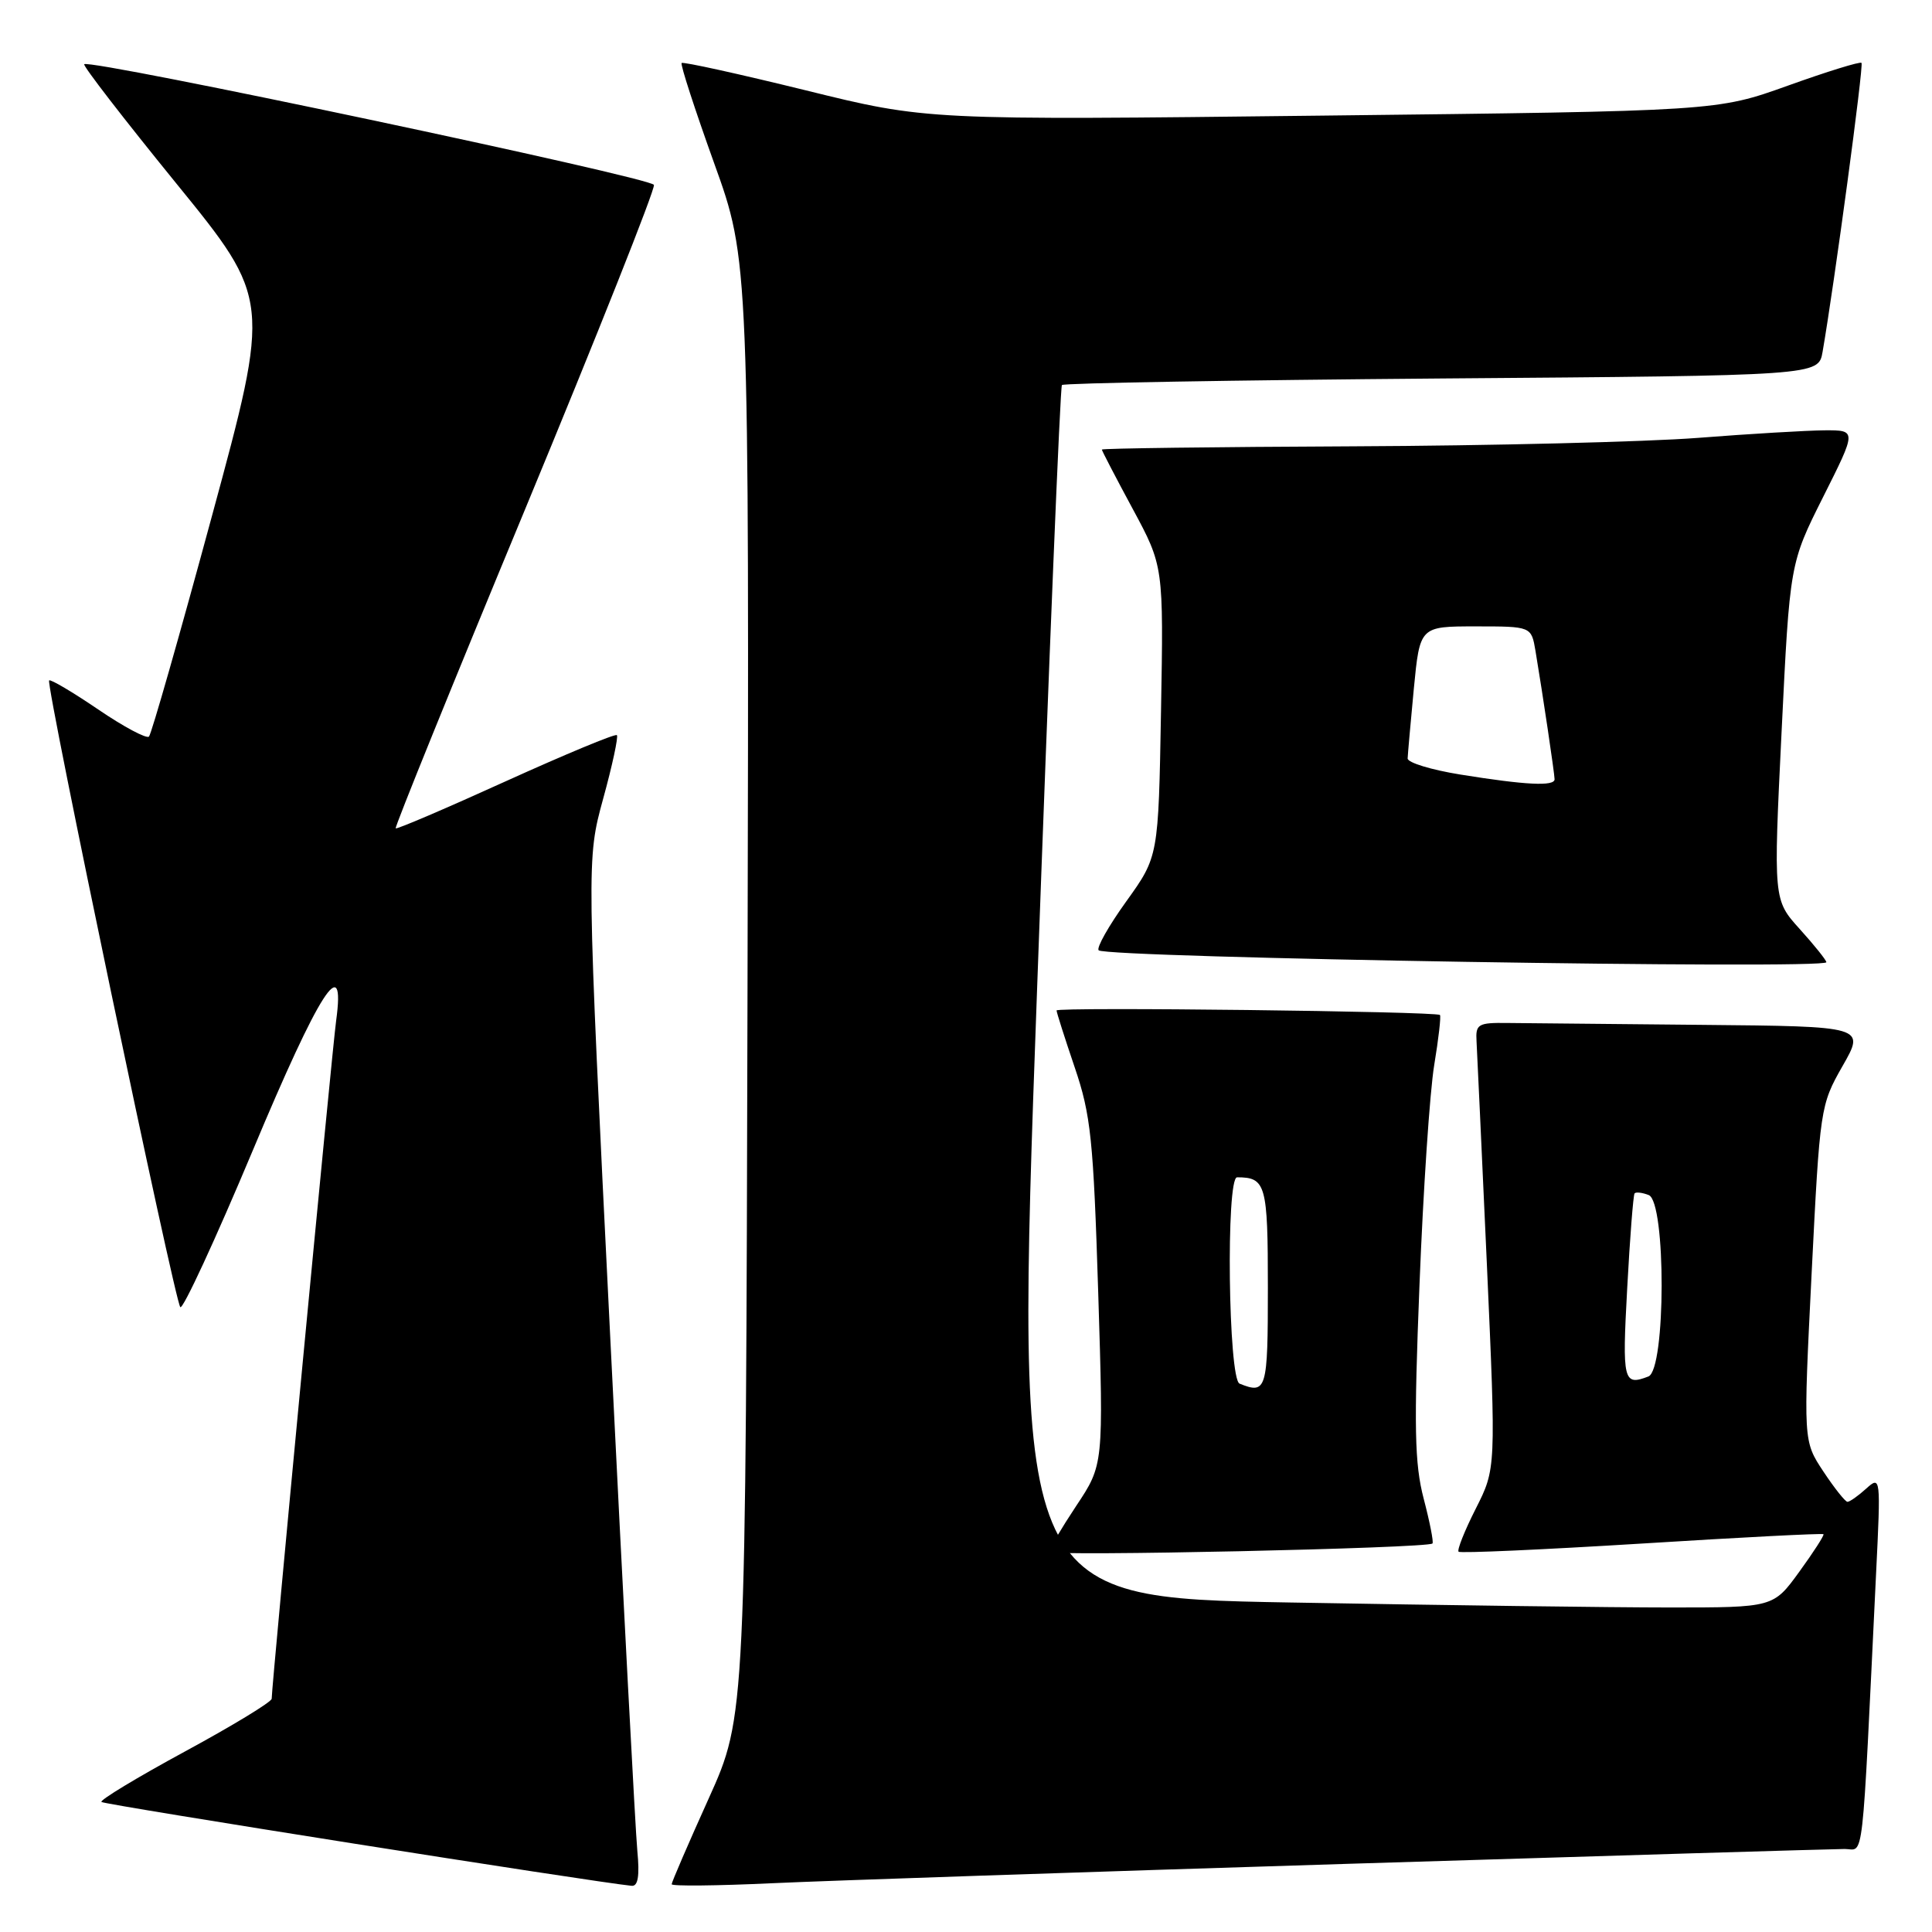 <?xml version="1.0" encoding="UTF-8" standalone="no"?>
<!DOCTYPE svg PUBLIC "-//W3C//DTD SVG 1.1//EN" "http://www.w3.org/Graphics/SVG/1.1/DTD/svg11.dtd" >
<svg xmlns="http://www.w3.org/2000/svg" xmlns:xlink="http://www.w3.org/1999/xlink" version="1.1" viewBox="0 0 256 256">
 <g >
 <path fill="currentColor"
d=" M 84.45 245.25 C 84.20 242.64 82.58 212.01 80.86 177.19 C 77.72 113.89 77.72 113.89 79.92 105.84 C 81.14 101.42 81.95 97.62 81.74 97.41 C 81.53 97.19 74.90 99.95 67.02 103.52 C 59.14 107.10 52.58 109.91 52.43 109.76 C 52.28 109.61 59.99 90.59 69.57 67.50 C 79.14 44.40 86.83 25.05 86.65 24.50 C 86.35 23.54 11.90 7.77 11.16 8.51 C 10.96 8.71 16.44 15.80 23.33 24.27 C 35.87 39.68 35.87 39.68 28.09 68.35 C 23.82 84.11 20.06 97.28 19.74 97.60 C 19.42 97.92 16.38 96.30 13.00 94.00 C 9.62 91.70 6.69 89.97 6.51 90.16 C 6.03 90.64 23.13 172.34 23.89 173.20 C 24.22 173.59 28.54 164.25 33.49 152.45 C 42.35 131.29 45.82 125.88 44.54 135.25 C 44.00 139.16 36.00 223.36 36.00 225.09 C 36.00 225.51 30.82 228.66 24.49 232.09 C 18.17 235.52 13.19 238.53 13.44 238.77 C 13.79 239.13 78.66 249.38 83.70 249.88 C 84.54 249.96 84.77 248.57 84.45 245.25 Z  M 178.79 246.96 C 213.60 245.88 243.13 245.00 244.43 245.00 C 247.04 245.00 246.66 248.33 248.59 208.50 C 249.22 195.68 249.20 195.52 247.28 197.25 C 246.22 198.21 245.10 199.00 244.80 199.00 C 244.51 199.00 243.07 197.19 241.60 194.97 C 238.94 190.95 238.94 190.95 240.05 168.72 C 241.15 146.81 241.20 146.43 244.15 141.25 C 247.15 136.00 247.15 136.00 225.57 135.80 C 213.71 135.68 202.09 135.57 199.75 135.55 C 195.83 135.50 195.51 135.70 195.65 138.00 C 195.73 139.38 196.34 152.67 197.02 167.55 C 198.23 194.60 198.23 194.60 195.55 199.90 C 194.07 202.82 193.05 205.38 193.27 205.61 C 193.50 205.83 204.41 205.34 217.53 204.53 C 230.65 203.71 241.49 203.15 241.62 203.29 C 241.75 203.42 240.31 205.66 238.42 208.26 C 234.98 213.00 234.98 213.00 221.24 213.00 C 213.68 213.00 191.07 212.70 171.00 212.34 C 134.50 211.69 134.50 211.69 137.40 131.59 C 138.99 87.54 140.48 51.28 140.71 51.02 C 140.94 50.76 163.59 50.37 191.04 50.15 C 240.95 49.77 240.95 49.77 241.50 46.63 C 243.06 37.65 246.97 8.64 246.66 8.33 C 246.47 8.13 242.08 9.49 236.90 11.35 C 227.50 14.72 227.50 14.72 175.15 15.32 C 122.80 15.93 122.80 15.93 106.73 11.96 C 97.89 9.79 90.51 8.16 90.32 8.35 C 90.13 8.54 92.07 14.50 94.62 21.60 C 99.27 34.50 99.27 34.50 99.05 130.96 C 98.82 227.41 98.82 227.41 93.91 238.30 C 91.21 244.28 89.00 249.40 89.00 249.67 C 89.00 249.94 94.96 249.88 102.25 249.54 C 109.54 249.20 143.98 248.04 178.79 246.96 Z  M 189.81 204.52 C 189.98 204.35 189.46 201.69 188.65 198.60 C 187.43 193.94 187.34 189.15 188.09 170.24 C 188.58 157.74 189.46 144.63 190.04 141.13 C 190.62 137.63 190.96 134.64 190.80 134.49 C 190.26 134.01 140.00 133.41 140.00 133.89 C 140.00 134.14 141.08 137.53 142.40 141.42 C 144.55 147.73 144.88 150.97 145.52 171.29 C 146.23 194.09 146.23 194.09 142.61 199.53 C 140.63 202.52 139.00 205.27 139.00 205.63 C 139.00 206.25 189.16 205.16 189.81 204.52 Z  M 242.00 127.50 C 242.00 127.23 240.42 125.26 238.49 123.12 C 234.98 119.24 234.98 119.24 236.07 96.94 C 237.16 74.65 237.16 74.65 241.59 65.82 C 246.02 57.00 246.02 57.00 241.76 57.02 C 239.42 57.04 231.88 57.48 225.00 58.02 C 218.12 58.55 197.54 59.06 179.25 59.14 C 160.96 59.22 146.00 59.41 146.00 59.57 C 146.00 59.72 147.84 63.26 150.09 67.43 C 154.18 75.02 154.18 75.02 153.84 94.26 C 153.50 113.50 153.50 113.50 149.25 119.42 C 146.91 122.67 145.26 125.59 145.58 125.92 C 146.57 126.91 242.00 128.48 242.00 127.50 Z  M 215.61 170.75 C 215.97 164.01 216.42 158.33 216.59 158.13 C 216.77 157.92 217.61 158.02 218.46 158.35 C 220.77 159.23 220.74 181.50 218.42 182.39 C 215.10 183.67 214.94 183.01 215.61 170.75 Z  M 164.25 183.34 C 162.75 182.73 162.43 156.00 163.92 156.00 C 167.74 156.00 168.00 156.94 168.00 170.61 C 168.00 184.21 167.83 184.78 164.25 183.34 Z  M 193.50 102.63 C 189.65 102.01 186.51 101.05 186.52 100.50 C 186.54 99.95 186.91 95.79 187.34 91.25 C 188.14 83.00 188.14 83.00 195.52 83.00 C 202.91 83.00 202.91 83.00 203.46 86.25 C 204.42 91.98 205.98 102.48 205.99 103.25 C 206.00 104.22 202.18 104.03 193.50 102.63 Z "/>
</g>
</svg>